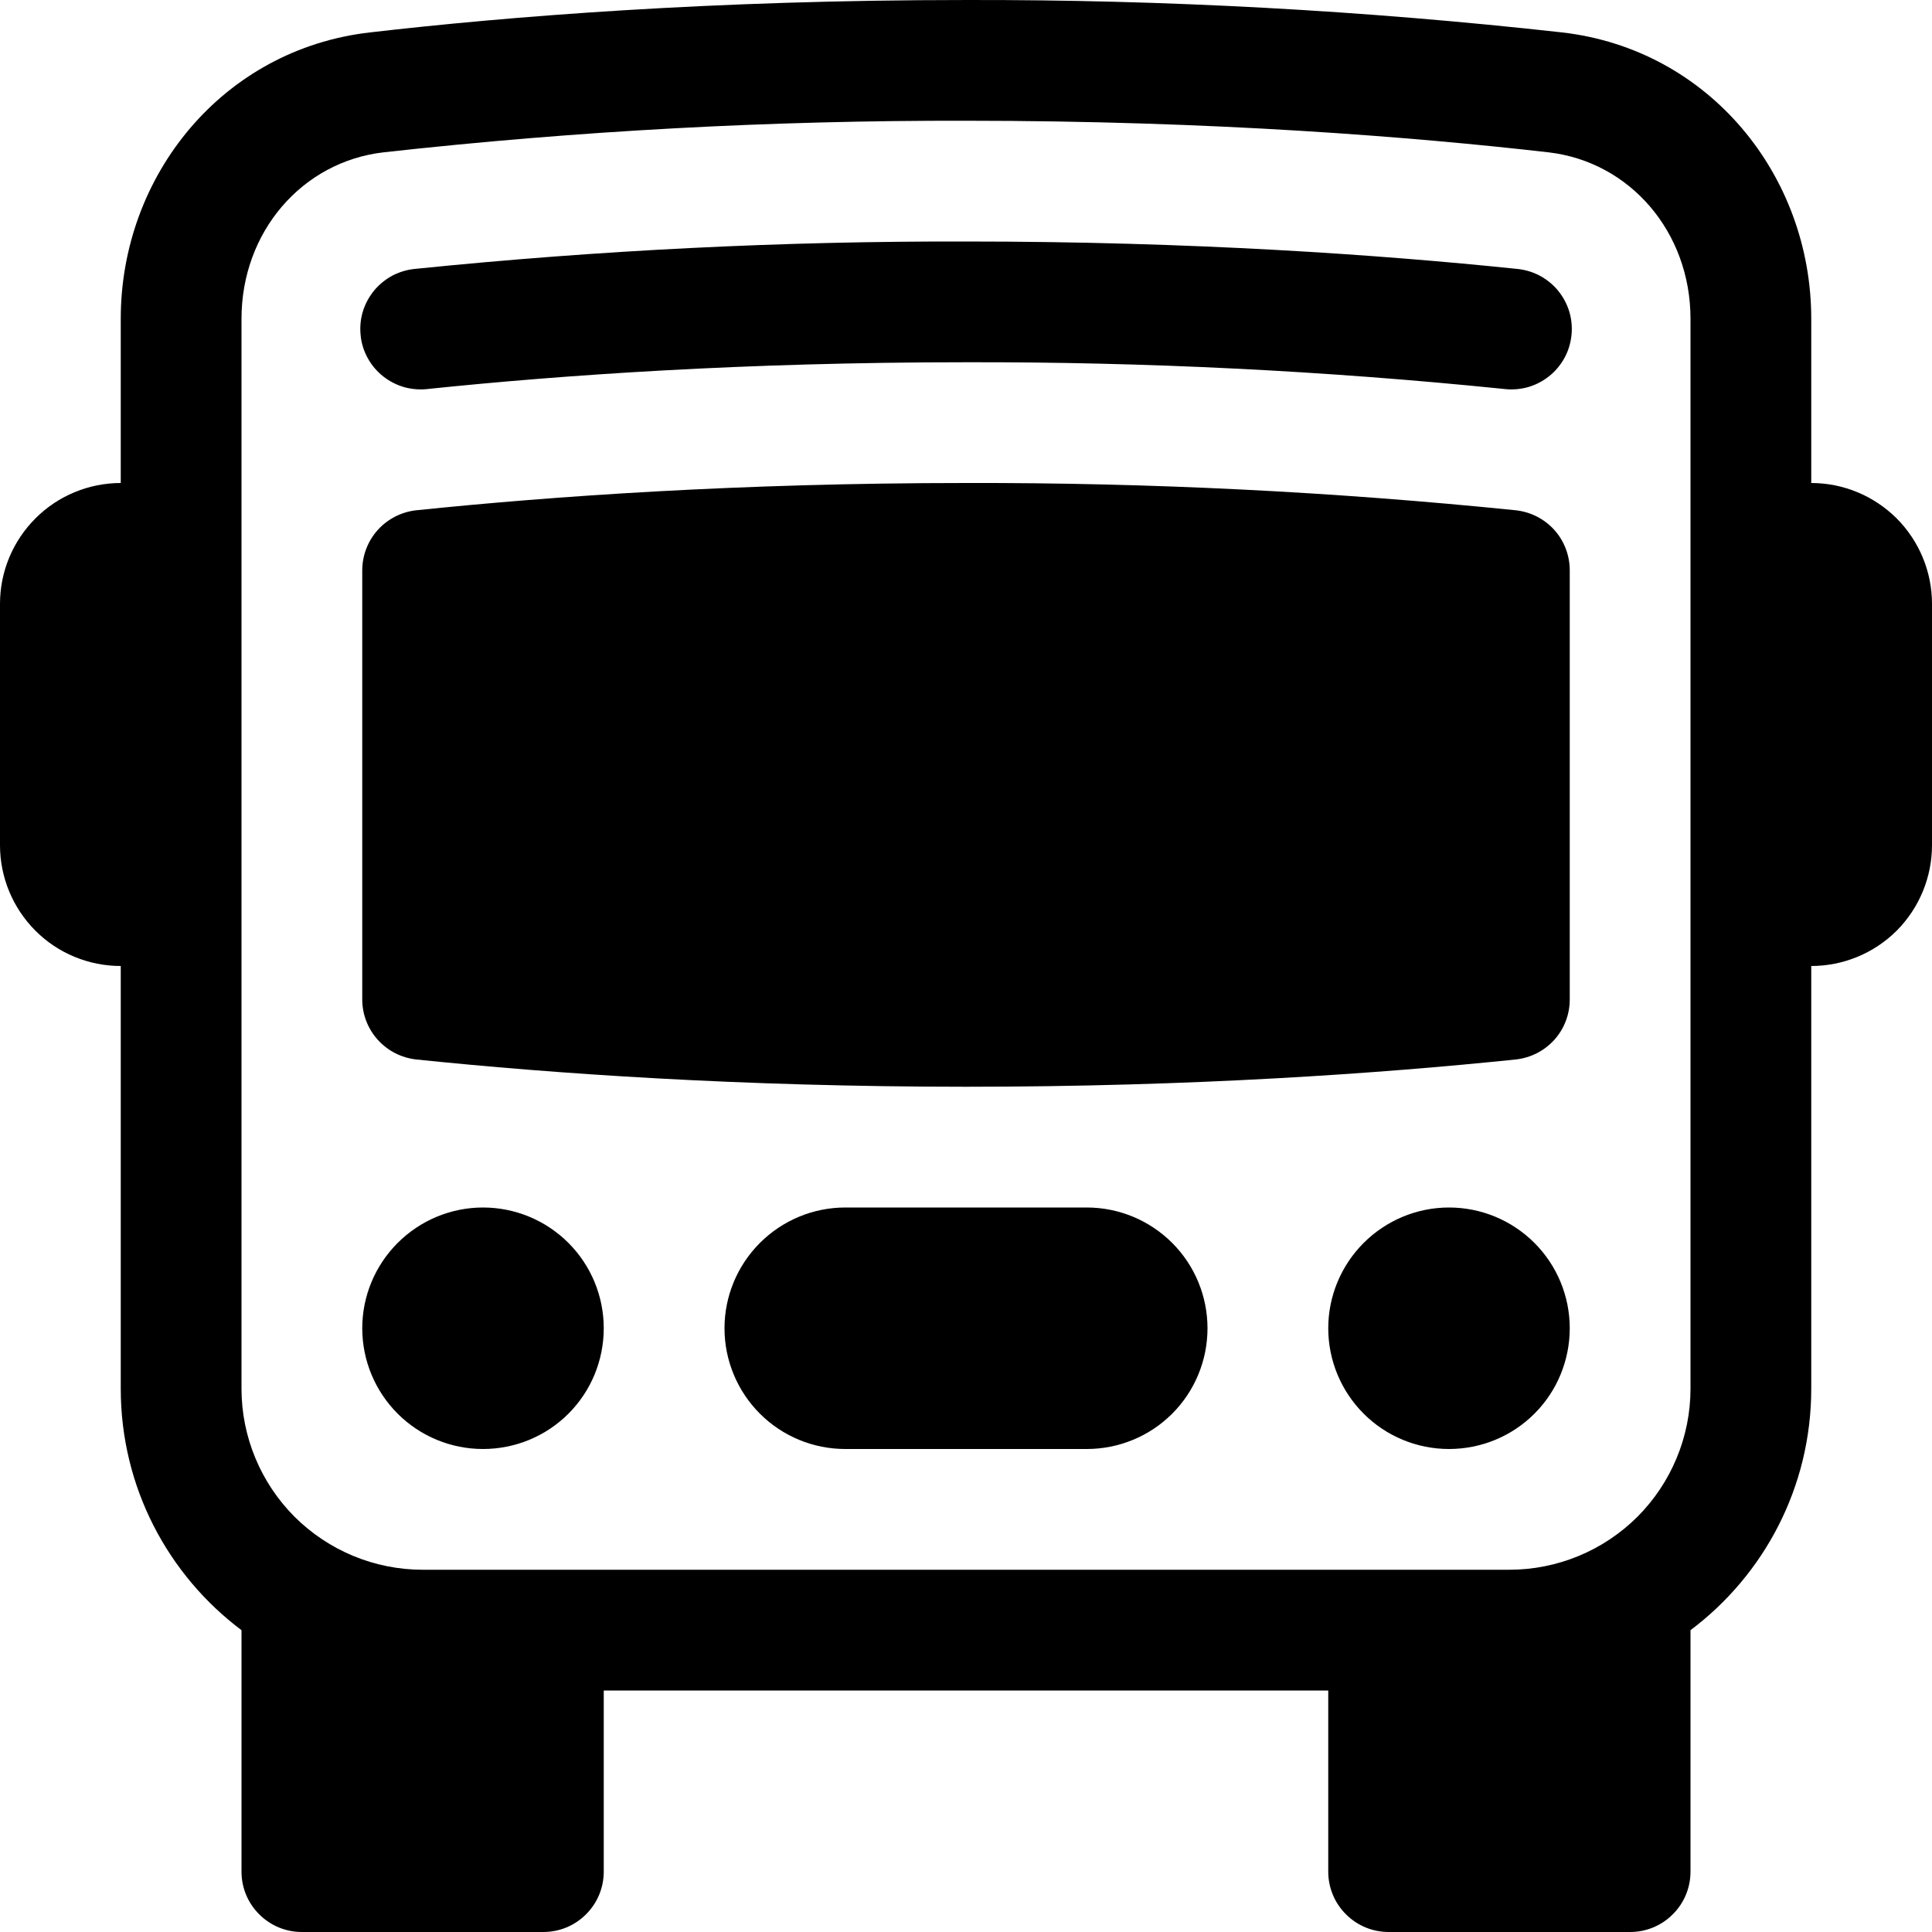 <svg width="18" height="18" viewBox="0 0 18 18" fill="none" xmlns="http://www.w3.org/2000/svg">
<g clip-path="url(#clip0_4716_3295)">
<path d="M5.625 12.375C5.625 12.674 5.507 12.96 5.296 13.171C5.085 13.382 4.799 13.5 4.5 13.5C4.202 13.5 3.916 13.382 3.705 13.171C3.494 12.96 3.375 12.674 3.375 12.375C3.375 12.077 3.494 11.791 3.705 11.58C3.916 11.369 4.202 11.25 4.5 11.25C4.799 11.25 5.085 11.369 5.296 11.58C5.507 11.791 5.625 12.077 5.625 12.375ZM14.625 12.375C14.625 12.674 14.507 12.96 14.296 13.171C14.085 13.382 13.799 13.5 13.5 13.5C13.202 13.5 12.916 13.382 12.705 13.171C12.494 12.96 12.375 12.674 12.375 12.375C12.375 12.077 12.494 11.791 12.705 11.58C12.916 11.369 13.202 11.25 13.5 11.25C13.799 11.25 14.085 11.369 14.296 11.58C14.507 11.791 14.625 12.077 14.625 12.375ZM7.875 11.25C7.577 11.25 7.291 11.369 7.08 11.58C6.869 11.791 6.75 12.077 6.75 12.375C6.75 12.674 6.869 12.96 7.08 13.171C7.291 13.382 7.577 13.5 7.875 13.5H10.125C10.424 13.5 10.71 13.382 10.921 13.171C11.132 12.96 11.25 12.674 11.25 12.375C11.25 12.077 11.132 11.791 10.921 11.58C10.71 11.369 10.424 11.25 10.125 11.25H7.875ZM9 4.5C6.89 4.5 5.146 4.623 3.879 4.754C3.741 4.769 3.613 4.834 3.52 4.937C3.427 5.04 3.375 5.175 3.375 5.314V9.312C3.375 9.451 3.427 9.585 3.52 9.688C3.613 9.791 3.741 9.856 3.879 9.871C5.146 10.002 6.89 10.125 9 10.125C11.111 10.125 12.855 10.002 14.121 9.871C14.26 9.856 14.388 9.791 14.481 9.688C14.574 9.585 14.625 9.451 14.625 9.312V5.314C14.625 5.175 14.574 5.04 14.481 4.937C14.388 4.834 14.26 4.769 14.121 4.754C12.42 4.581 10.711 4.496 9 4.5ZM9 3.375C6.934 3.375 5.228 3.495 3.996 3.623C3.922 3.633 3.846 3.628 3.773 3.609C3.7 3.589 3.632 3.555 3.572 3.508C3.513 3.462 3.463 3.404 3.427 3.338C3.39 3.272 3.367 3.199 3.36 3.124C3.352 3.049 3.359 2.973 3.381 2.901C3.403 2.829 3.44 2.762 3.488 2.704C3.537 2.646 3.596 2.599 3.663 2.564C3.731 2.53 3.804 2.51 3.879 2.504C5.581 2.331 7.29 2.246 9 2.25C11.111 2.25 12.855 2.373 14.121 2.504C14.197 2.51 14.27 2.53 14.337 2.564C14.405 2.599 14.464 2.646 14.513 2.704C14.561 2.762 14.598 2.829 14.62 2.901C14.642 2.973 14.649 3.049 14.641 3.124C14.633 3.199 14.611 3.272 14.574 3.338C14.537 3.404 14.488 3.462 14.429 3.508C14.369 3.555 14.301 3.589 14.228 3.609C14.155 3.628 14.079 3.633 14.004 3.623C12.342 3.454 10.672 3.371 9 3.375Z" fill="black"/>
<path d="M16.875 9C17.173 9 17.459 8.882 17.671 8.671C17.881 8.46 18 8.173 18 7.875V5.625C18 5.327 17.881 5.041 17.671 4.83C17.459 4.619 17.173 4.5 16.875 4.5V2.97C16.875 1.634 15.924 0.459 14.553 0.302C12.709 0.097 10.855 -0.004 9 9.52147e-05C6.638 9.52147e-05 4.734 0.153 3.447 0.302C2.076 0.459 1.125 1.634 1.125 2.97V4.5C0.827 4.5 0.54 4.619 0.33 4.83C0.119 5.041 0 5.327 0 5.625L0 7.875C0 8.173 0.119 8.46 0.33 8.671C0.54 8.882 0.827 9 1.125 9V12.938C1.125 13.858 1.567 14.675 2.25 15.188V17.438C2.25 17.587 2.309 17.73 2.415 17.835C2.52 17.941 2.663 18 2.812 18H5.062C5.212 18 5.355 17.941 5.46 17.835C5.566 17.73 5.625 17.587 5.625 17.438V15.75H12.375V17.438C12.375 17.587 12.434 17.73 12.54 17.835C12.645 17.941 12.788 18 12.938 18H15.188C15.337 18 15.48 17.941 15.585 17.835C15.691 17.73 15.75 17.587 15.75 17.438V15.188C16.433 14.675 16.875 13.858 16.875 12.938V9ZM9 1.125C11.313 1.125 13.174 1.276 14.425 1.419C15.185 1.506 15.75 2.161 15.75 2.97V12.938C15.75 13.385 15.572 13.814 15.256 14.131C14.939 14.447 14.51 14.625 14.062 14.625H3.938C3.49 14.625 3.061 14.447 2.744 14.131C2.428 13.814 2.25 13.385 2.25 12.938V2.97C2.25 2.16 2.815 1.506 3.575 1.419C5.377 1.219 7.188 1.121 9 1.125Z" fill="black"/>
</g>
<defs>
<clipPath id="clip0_4716_3295">
<rect width="18" height="18" fill="white"/>
</clipPath>
</defs>
</svg>
